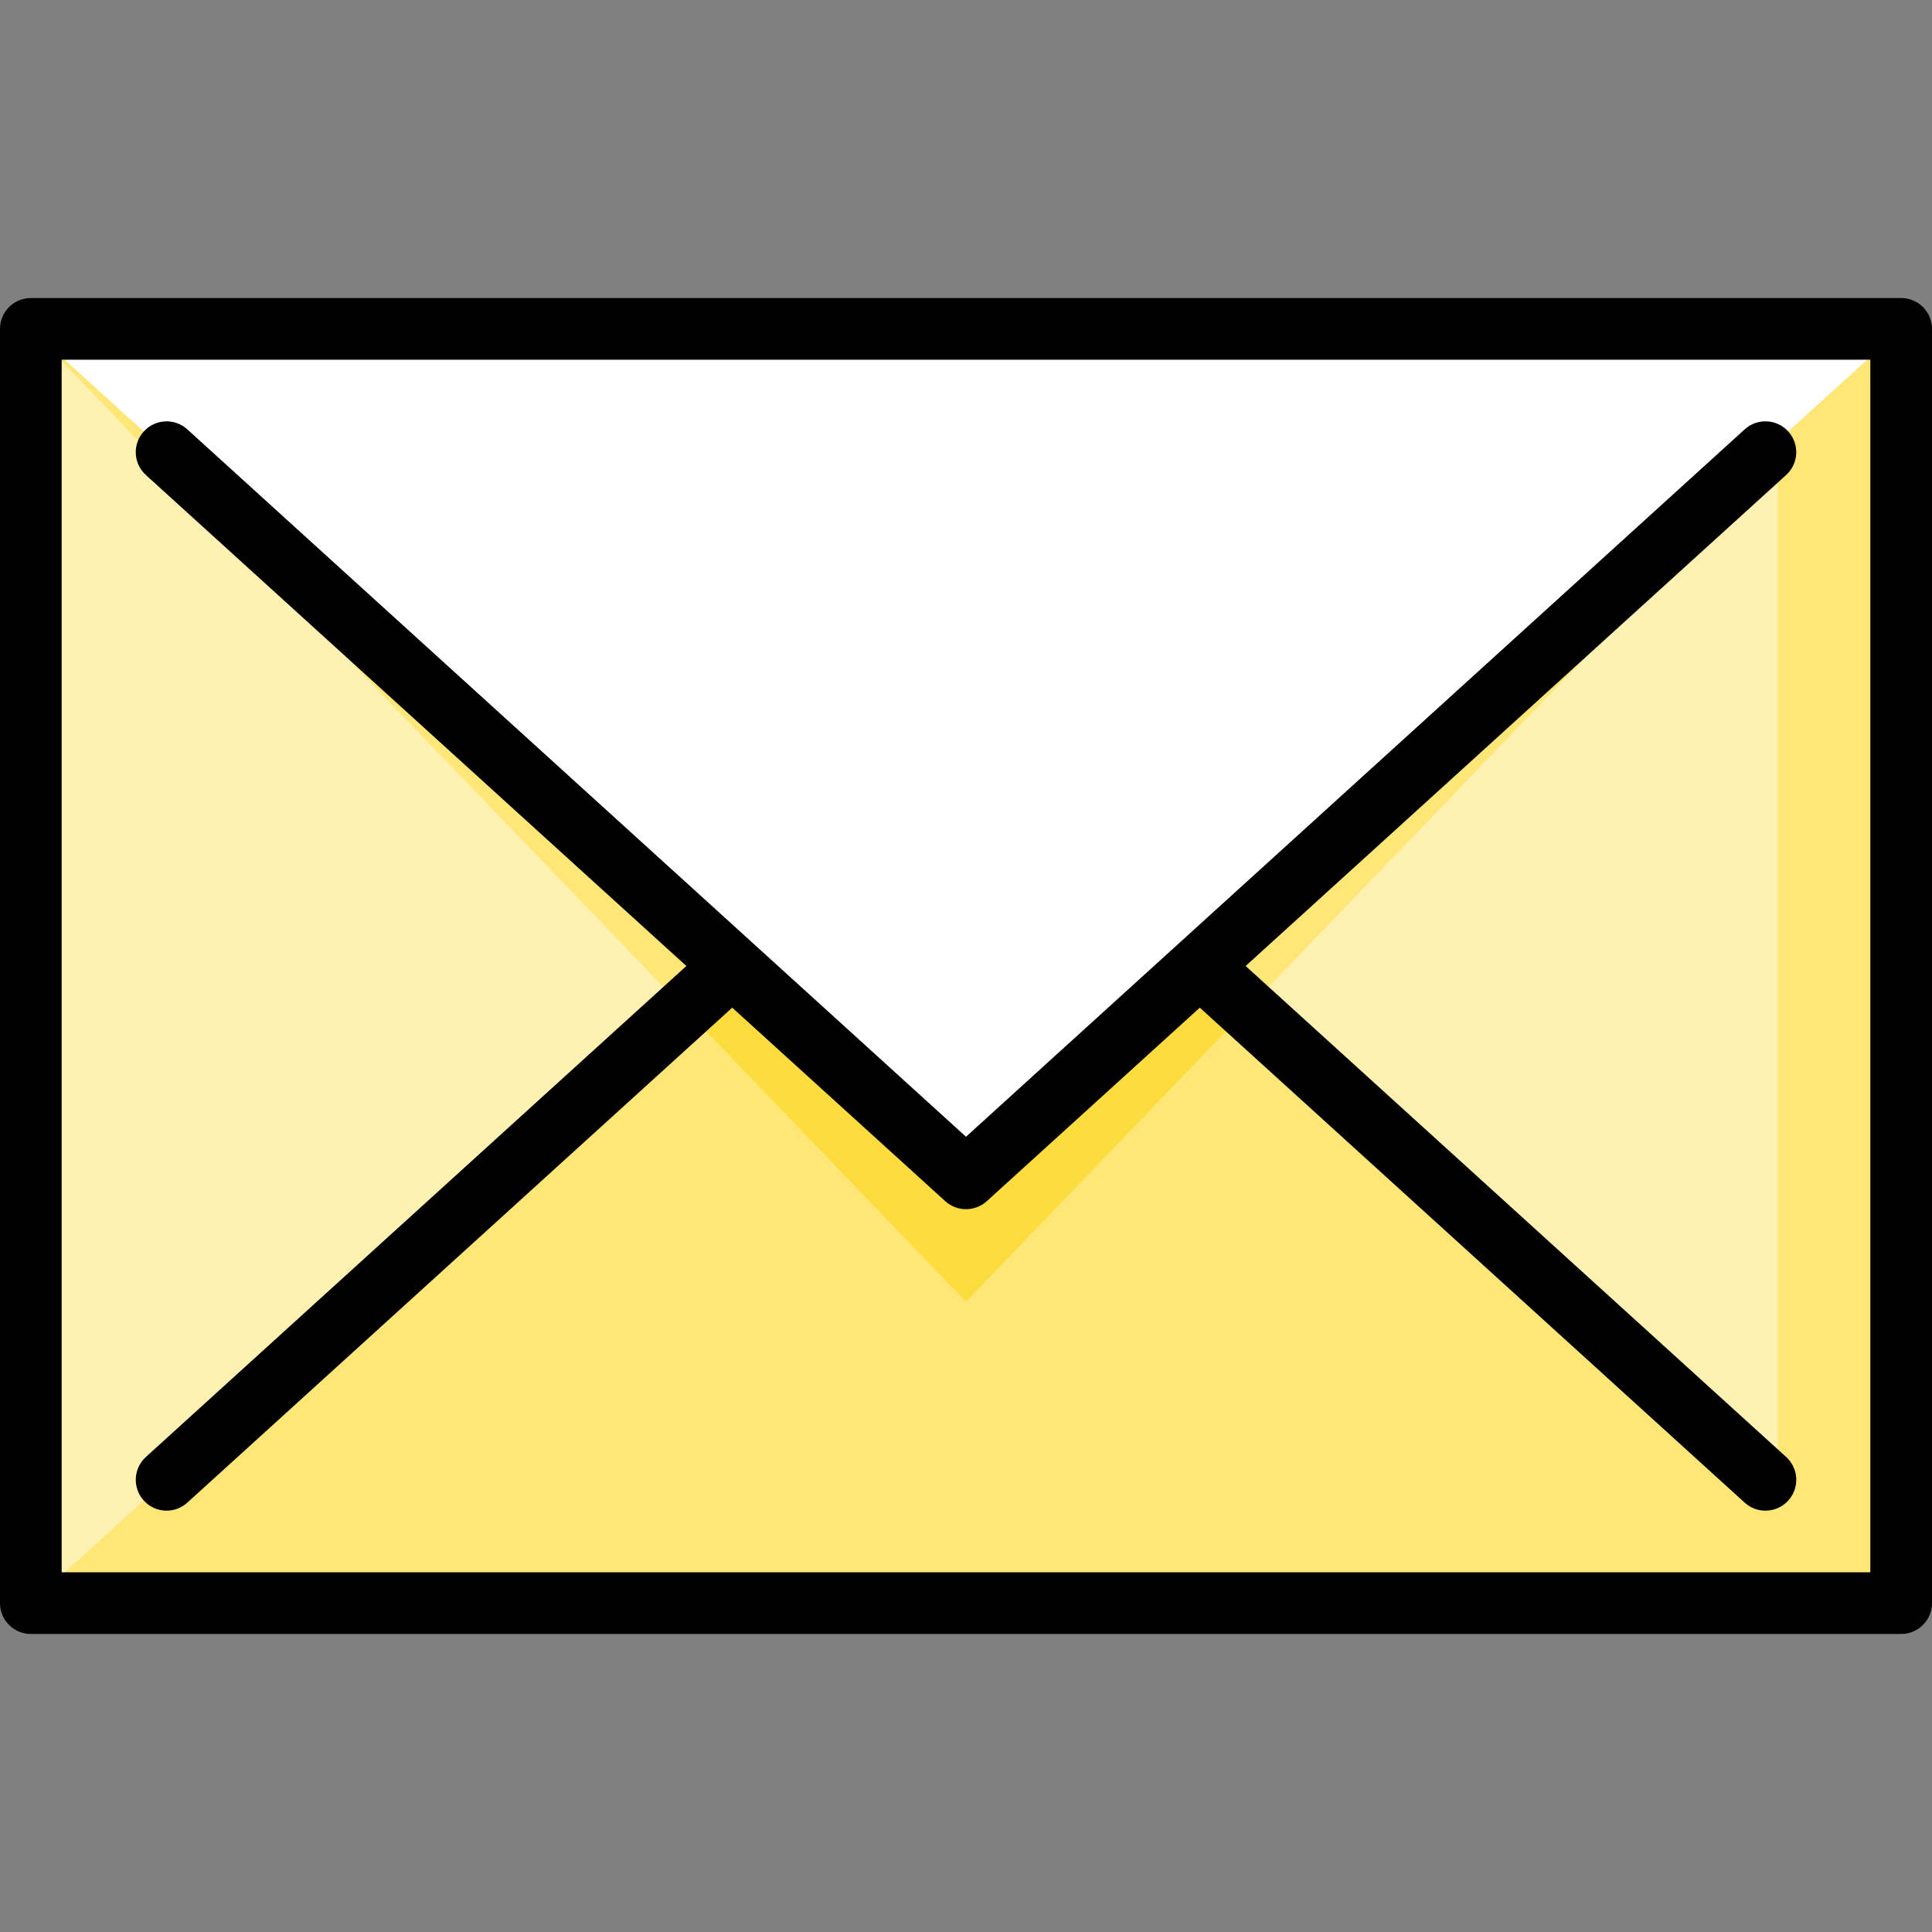 <svg width="50" height="50" viewBox="0 0 50 50" fill="none" xmlns="http://www.w3.org/2000/svg">
<rect x="0" y="0" width="50" height="50" fill="#808080" stroke="none"/>
<path d="M11.338 26.116L0.797 41.489H49.202V8.511L11.338 26.116Z" fill="#FFE777"/>
<path d="M31.051 25L17.721 17.553V26.116L25 33.688L32.278 26.116L31.051 25Z" fill="#FEDC3D"/>
<path d="M17.721 26.116L0.797 41.489V8.511L17.721 17.605V26.116Z" fill="#FFF1B1"/>
<path d="M18.95 25L17.721 26.116L0.797 8.511L18.95 25Z" fill="#FFE777"/>
<path d="M46.01 11.831V38.59L32.278 26.116L46.01 11.831Z" fill="#FFF1B1"/>
<path d="M0.797 8.511L25 30.497L49.202 8.511H0.797Z" fill="white"/>
<path d="M49.202 7.713H0.798C0.357 7.713 0 8.07 0 8.511V41.489C0 41.93 0.357 42.287 0.798 42.287H49.202C49.643 42.287 50 41.93 50 41.489V8.511C50 8.07 49.643 7.713 49.202 7.713ZM48.404 40.691H1.596V9.309H48.404V40.691Z" fill="black"/>
<path d="M3.721 38.834C3.878 39.007 4.095 39.096 4.312 39.096C4.503 39.096 4.695 39.027 4.848 38.888L18.95 26.078L24.464 31.087C24.616 31.225 24.808 31.294 25 31.294C25.192 31.294 25.384 31.225 25.537 31.087L31.051 26.078L45.153 38.889C45.306 39.027 45.498 39.096 45.689 39.096C45.906 39.096 46.122 39.008 46.28 38.834C46.576 38.508 46.552 38.004 46.226 37.707L32.237 25L46.225 12.293C46.552 11.996 46.576 11.492 46.279 11.166C45.983 10.839 45.478 10.815 45.152 11.112L25 29.419L4.848 11.112C4.522 10.816 4.017 10.84 3.721 11.166C3.424 11.492 3.449 11.997 3.775 12.293L17.763 25L3.775 37.707C3.449 38.003 3.425 38.508 3.721 38.834Z" fill="black"/>
</svg>
